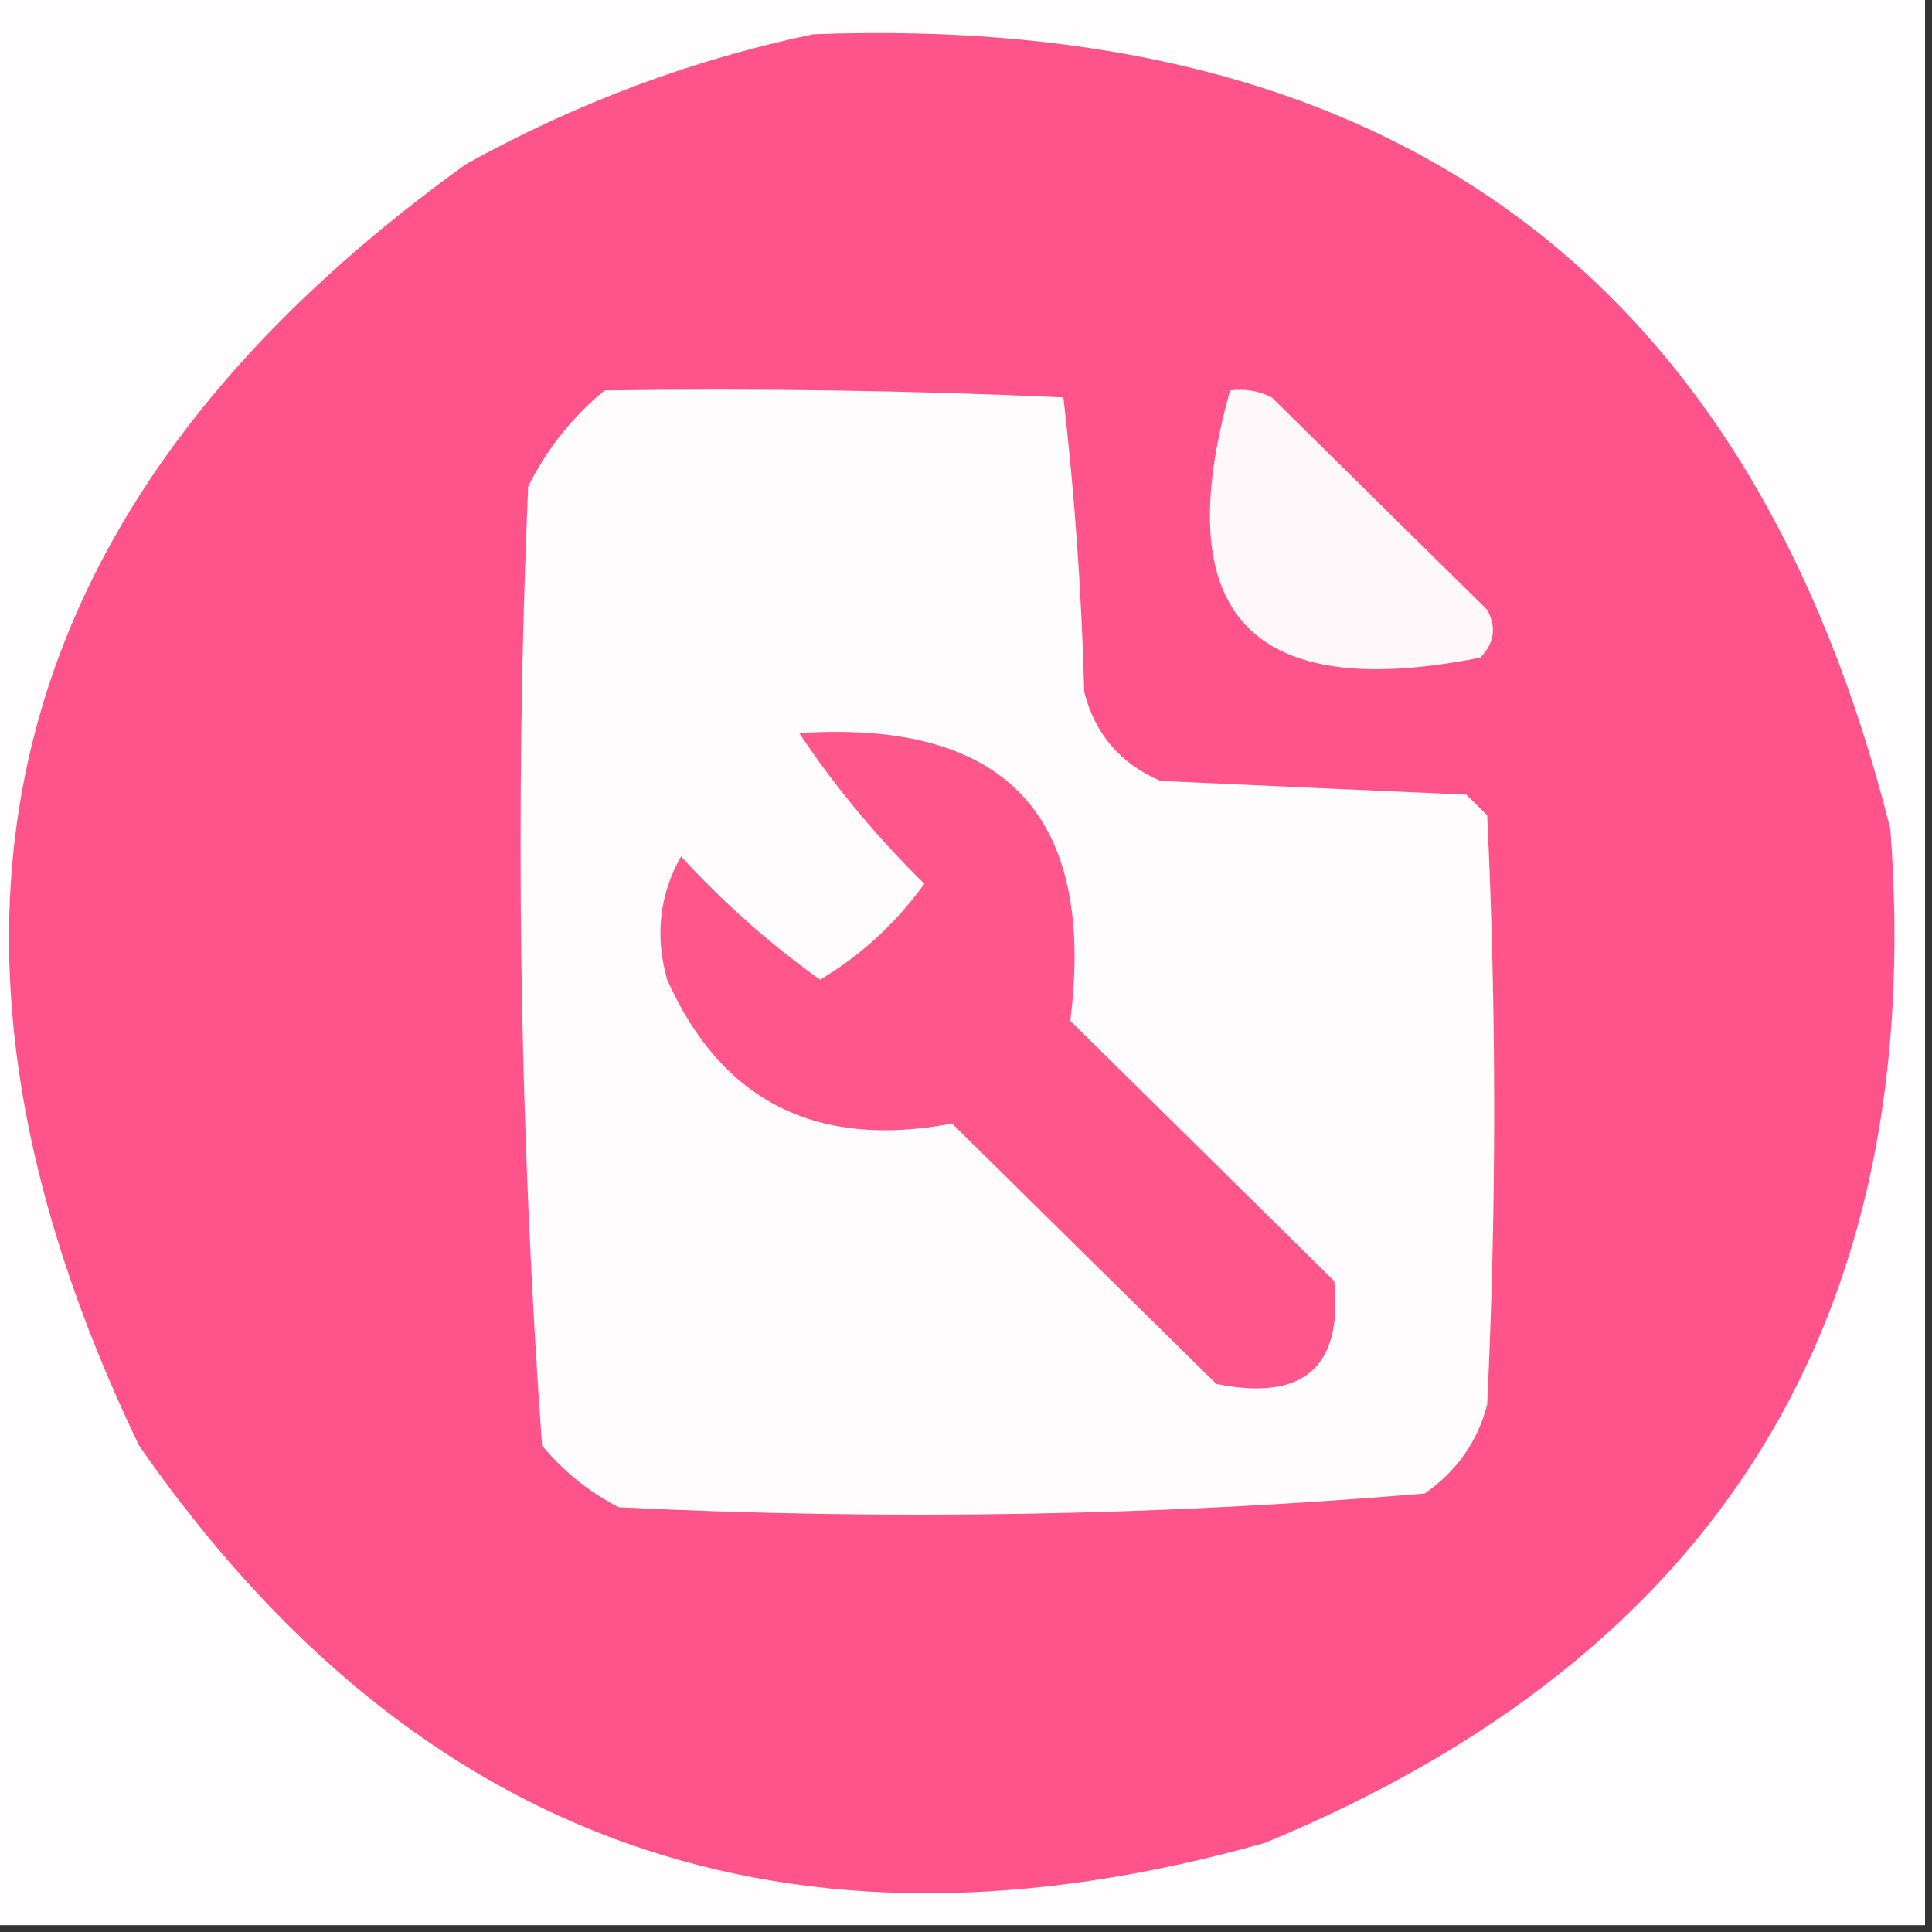 <?xml version="1.0" encoding="UTF-8"?>
<svg xmlns="http://www.w3.org/2000/svg" xmlns:xlink="http://www.w3.org/1999/xlink" width="50px" height="50px" viewBox="0 0 50 50" version="1.1">
<rect x="0" y="0" width="50" height="50" fill="#333333" stroke="none"/>
<g id="surface1">
<path style=" stroke:none;fill-rule:evenodd;fill:rgb(100%,99.216%,99.608%);fill-opacity:1;" d="M -0.18 -0.176 C 16.488 -0.176 33.152 -0.176 49.82 -0.176 C 49.82 16.488 49.82 33.156 49.82 49.824 C 33.152 49.824 16.488 49.824 -0.18 49.824 C -0.18 33.156 -0.18 16.488 -0.18 -0.176 Z M -0.18 -0.176 "/>
<path style=" stroke:none;fill-rule:evenodd;fill:rgb(100%,32.941%,54.51%);fill-opacity:1;" d="M 21.043 0.887 C 36.047 0.324 45.336 7.18 48.922 21.453 C 49.871 34.09 44.477 42.84 32.734 47.695 C 20.477 51.152 10.762 47.727 3.598 37.41 C -2.848 24 -0.031 12.949 12.051 4.254 C 14.914 2.664 17.914 1.543 21.043 0.887 Z M 21.043 0.887 "/>
<path style=" stroke:none;fill-rule:evenodd;fill:rgb(100%,98.824%,99.216%);fill-opacity:1;" d="M 15.648 10.105 C 19.605 10.047 23.562 10.105 27.52 10.285 C 27.812 12.797 27.992 15.34 28.059 17.906 C 28.34 19 29 19.77 30.035 20.211 C 32.676 20.332 35.312 20.449 37.949 20.566 C 38.129 20.746 38.309 20.922 38.488 21.098 C 38.73 26.184 38.73 31.266 38.488 36.348 C 38.242 37.305 37.703 38.07 36.871 38.652 C 29.949 39.234 22.992 39.352 16.008 39.008 C 15.242 38.609 14.582 38.078 14.027 37.41 C 13.438 29.168 13.316 20.895 13.668 12.59 C 14.164 11.609 14.82 10.781 15.648 10.105 Z M 15.648 10.105 "/>
<path style=" stroke:none;fill-rule:evenodd;fill:rgb(100%,97.255%,98.039%);fill-opacity:1;" d="M 31.836 10.105 C 32.215 10.055 32.574 10.113 32.914 10.285 C 34.773 12.117 36.629 13.949 38.488 15.781 C 38.734 16.234 38.676 16.648 38.309 17.02 C 32.371 18.199 30.211 15.895 31.836 10.105 Z M 31.836 10.105 "/>
<path style=" stroke:none;fill-rule:evenodd;fill:rgb(100%,34.118%,54.902%);fill-opacity:1;" d="M 20.684 18.973 C 26.023 18.625 28.363 21.105 27.699 26.418 C 29.977 28.664 32.254 30.91 34.531 33.156 C 34.754 35.387 33.734 36.273 31.477 35.816 C 29.195 33.57 26.918 31.324 24.641 29.078 C 21.133 29.742 18.676 28.504 17.266 25.355 C 16.945 24.219 17.066 23.152 17.625 22.164 C 18.723 23.363 19.922 24.426 21.223 25.355 C 22.289 24.719 23.188 23.891 23.922 22.871 C 22.688 21.66 21.609 20.359 20.684 18.973 Z M 20.684 18.973 "/>
</g>
</svg>
